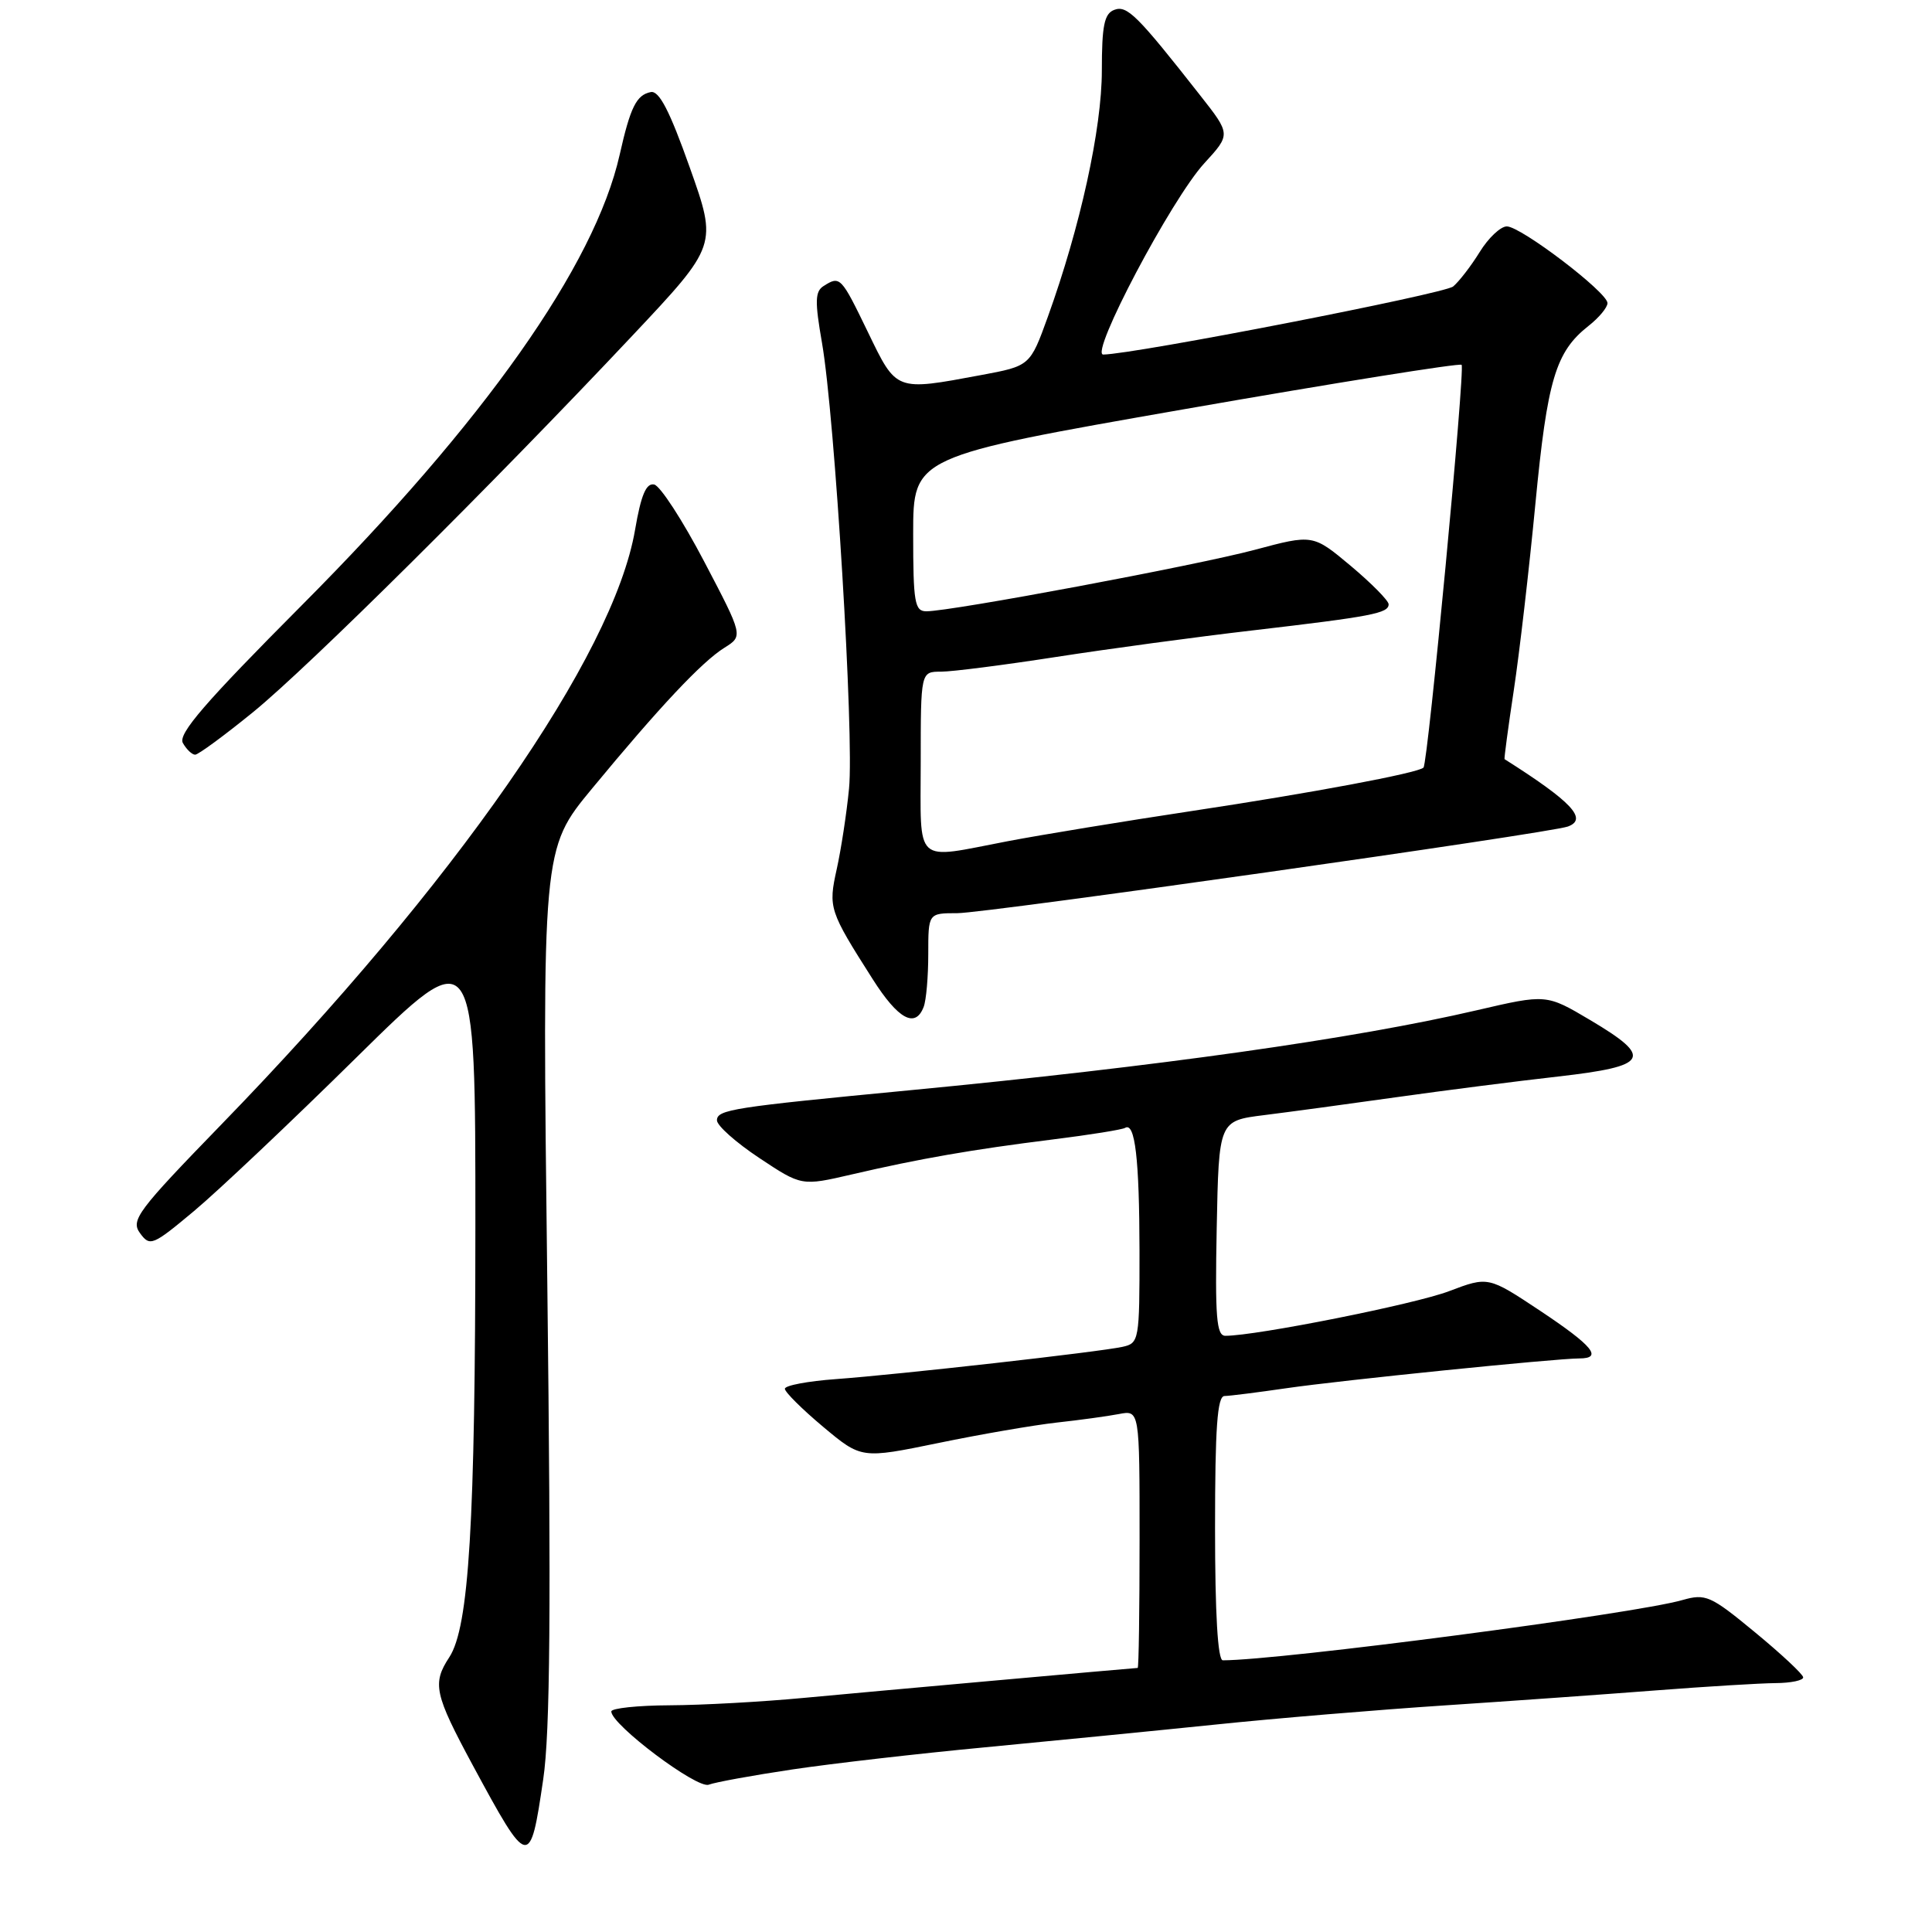 <?xml version="1.0" encoding="UTF-8" standalone="no"?>
<!DOCTYPE svg PUBLIC "-//W3C//DTD SVG 1.1//EN" "http://www.w3.org/Graphics/SVG/1.1/DTD/svg11.dtd" >
<svg xmlns="http://www.w3.org/2000/svg" xmlns:xlink="http://www.w3.org/1999/xlink" version="1.1" viewBox="0 0 256 256">
 <g >
 <path fill="currentColor"
d=" M 71.98 235.76 C 72.90 229.57 73.03 213.08 72.52 170.00 C 71.83 112.50 71.83 112.50 78.44 104.50 C 87.37 93.69 93.00 87.69 95.99 85.83 C 98.48 84.27 98.48 84.27 93.30 74.39 C 90.45 68.95 87.47 64.36 86.68 64.20 C 85.62 63.98 84.94 65.59 84.15 70.20 C 81.29 86.91 60.27 117.13 29.34 148.99 C 18.20 160.47 17.29 161.68 18.56 163.41 C 19.87 165.20 20.23 165.05 25.72 160.46 C 28.90 157.80 38.59 148.64 47.25 140.10 C 63.00 124.58 63.00 124.58 62.99 162.54 C 62.98 201.83 62.15 215.60 59.53 219.60 C 57.25 223.07 57.57 224.49 62.64 233.90 C 70.07 247.65 70.23 247.68 71.98 235.76 Z  M 105.00 234.46 C 110.22 233.68 121.70 232.36 130.50 231.53 C 139.30 230.69 153.03 229.34 161.00 228.52 C 168.97 227.69 182.70 226.55 191.50 225.97 C 200.30 225.39 212.90 224.49 219.50 223.98 C 226.10 223.47 233.19 223.04 235.25 223.02 C 237.31 223.01 238.97 222.66 238.93 222.25 C 238.90 221.84 236.02 219.15 232.55 216.29 C 226.64 211.41 226.01 211.14 222.91 212.02 C 216.56 213.85 169.58 220.00 162.03 220.00 C 161.36 220.00 161.00 213.82 161.00 202.50 C 161.00 189.18 161.30 185.00 162.25 184.98 C 162.94 184.97 166.65 184.50 170.50 183.94 C 177.63 182.90 206.07 180.01 209.25 180.00 C 212.43 180.00 211.08 178.35 204.10 173.70 C 197.20 169.12 197.20 169.12 192.00 171.09 C 187.49 172.81 166.46 177.00 162.37 177.00 C 161.19 177.00 160.99 174.56 161.22 162.75 C 161.50 148.51 161.50 148.51 167.50 147.76 C 170.80 147.35 178.68 146.28 185.00 145.39 C 191.32 144.50 201.00 143.26 206.50 142.64 C 218.50 141.27 219.13 140.16 210.70 135.16 C 204.90 131.72 204.90 131.72 195.70 133.86 C 179.47 137.64 153.39 141.32 120.50 144.47 C 97.10 146.71 95.00 147.03 95.00 148.45 C 95.00 149.15 97.52 151.39 100.61 153.44 C 106.21 157.16 106.21 157.16 112.86 155.62 C 121.84 153.53 128.80 152.32 139.45 150.99 C 144.37 150.38 148.71 149.68 149.08 149.45 C 150.40 148.64 150.97 153.56 150.99 165.73 C 151.00 177.61 150.93 177.98 148.75 178.46 C 145.70 179.14 119.11 182.13 110.75 182.74 C 107.04 183.01 104.00 183.58 104.00 184.02 C 104.00 184.46 106.28 186.72 109.07 189.06 C 114.14 193.30 114.14 193.30 124.32 191.21 C 129.92 190.05 136.97 188.84 140.00 188.50 C 143.03 188.17 146.74 187.66 148.25 187.37 C 151.00 186.84 151.00 186.84 151.00 203.92 C 151.00 213.31 150.89 221.01 150.75 221.01 C 149.70 221.07 114.45 224.23 106.50 224.98 C 101.00 225.50 93.01 225.94 88.75 225.96 C 84.49 225.98 81.00 226.35 81.00 226.78 C 81.00 228.53 92.37 237.07 93.91 236.48 C 94.78 236.15 99.77 235.24 105.00 234.46 Z  M 122.39 133.42 C 122.73 132.55 123.00 129.40 123.00 126.42 C 123.00 121.00 123.00 121.00 126.85 121.00 C 130.65 121.00 205.33 110.40 207.75 109.52 C 210.43 108.54 208.28 106.24 199.36 100.59 C 199.29 100.54 199.83 96.45 200.58 91.50 C 201.33 86.55 202.62 75.40 203.45 66.73 C 205.03 50.29 206.13 46.62 210.48 43.19 C 211.87 42.10 213.00 40.74 213.00 40.16 C 213.00 38.74 201.53 30.00 199.66 30.00 C 198.84 30.00 197.22 31.52 196.07 33.39 C 194.92 35.25 193.33 37.31 192.55 37.96 C 191.36 38.94 150.37 46.92 146.19 46.98 C 144.33 47.01 155.22 26.38 159.58 21.63 C 163.09 17.80 163.09 17.80 159.04 12.65 C 150.68 2.00 149.34 0.66 147.64 1.31 C 146.32 1.81 146.00 3.40 146.00 9.34 C 146.00 17.05 143.14 30.07 138.84 41.99 C 136.49 48.49 136.49 48.49 129.99 49.70 C 118.61 51.82 118.82 51.90 115.00 44.00 C 111.44 36.65 111.32 36.51 109.13 37.90 C 107.99 38.62 107.96 39.94 108.92 45.44 C 110.62 55.23 113.19 97.53 112.50 104.50 C 112.18 107.80 111.44 112.60 110.87 115.17 C 109.74 120.29 109.86 120.67 115.64 129.75 C 119.02 135.07 121.29 136.30 122.39 133.42 Z  M 33.56 94.34 C 40.96 88.30 65.21 64.23 83.78 44.49 C 95.06 32.50 95.06 32.50 91.40 22.20 C 88.74 14.70 87.34 11.98 86.23 12.20 C 84.33 12.58 83.53 14.19 82.11 20.50 C 78.81 35.16 64.16 55.93 39.99 80.20 C 27.18 93.07 23.56 97.25 24.23 98.45 C 24.71 99.30 25.44 100.00 25.86 100.00 C 26.27 100.00 29.74 97.45 33.56 94.34 Z  M 122.00 101.00 C 122.00 89.00 122.00 89.00 124.69 89.00 C 126.17 89.00 133.03 88.12 139.94 87.05 C 146.85 85.98 158.57 84.39 166.00 83.53 C 181.82 81.68 184.00 81.26 184.00 80.07 C 184.00 79.59 181.74 77.30 178.99 74.99 C 173.97 70.79 173.97 70.79 166.24 72.86 C 158.51 74.92 126.06 81.00 122.75 81.00 C 121.20 81.00 121.00 79.85 121.00 70.75 C 121.00 60.50 121.00 60.50 157.10 54.19 C 176.96 50.72 193.42 48.09 193.67 48.34 C 194.16 48.83 189.21 101.12 188.62 101.71 C 187.91 102.43 173.74 105.08 158.00 107.45 C 148.93 108.82 137.90 110.63 133.50 111.47 C 120.95 113.87 122.00 114.82 122.00 101.00 Z "/>
</g>
</svg>
